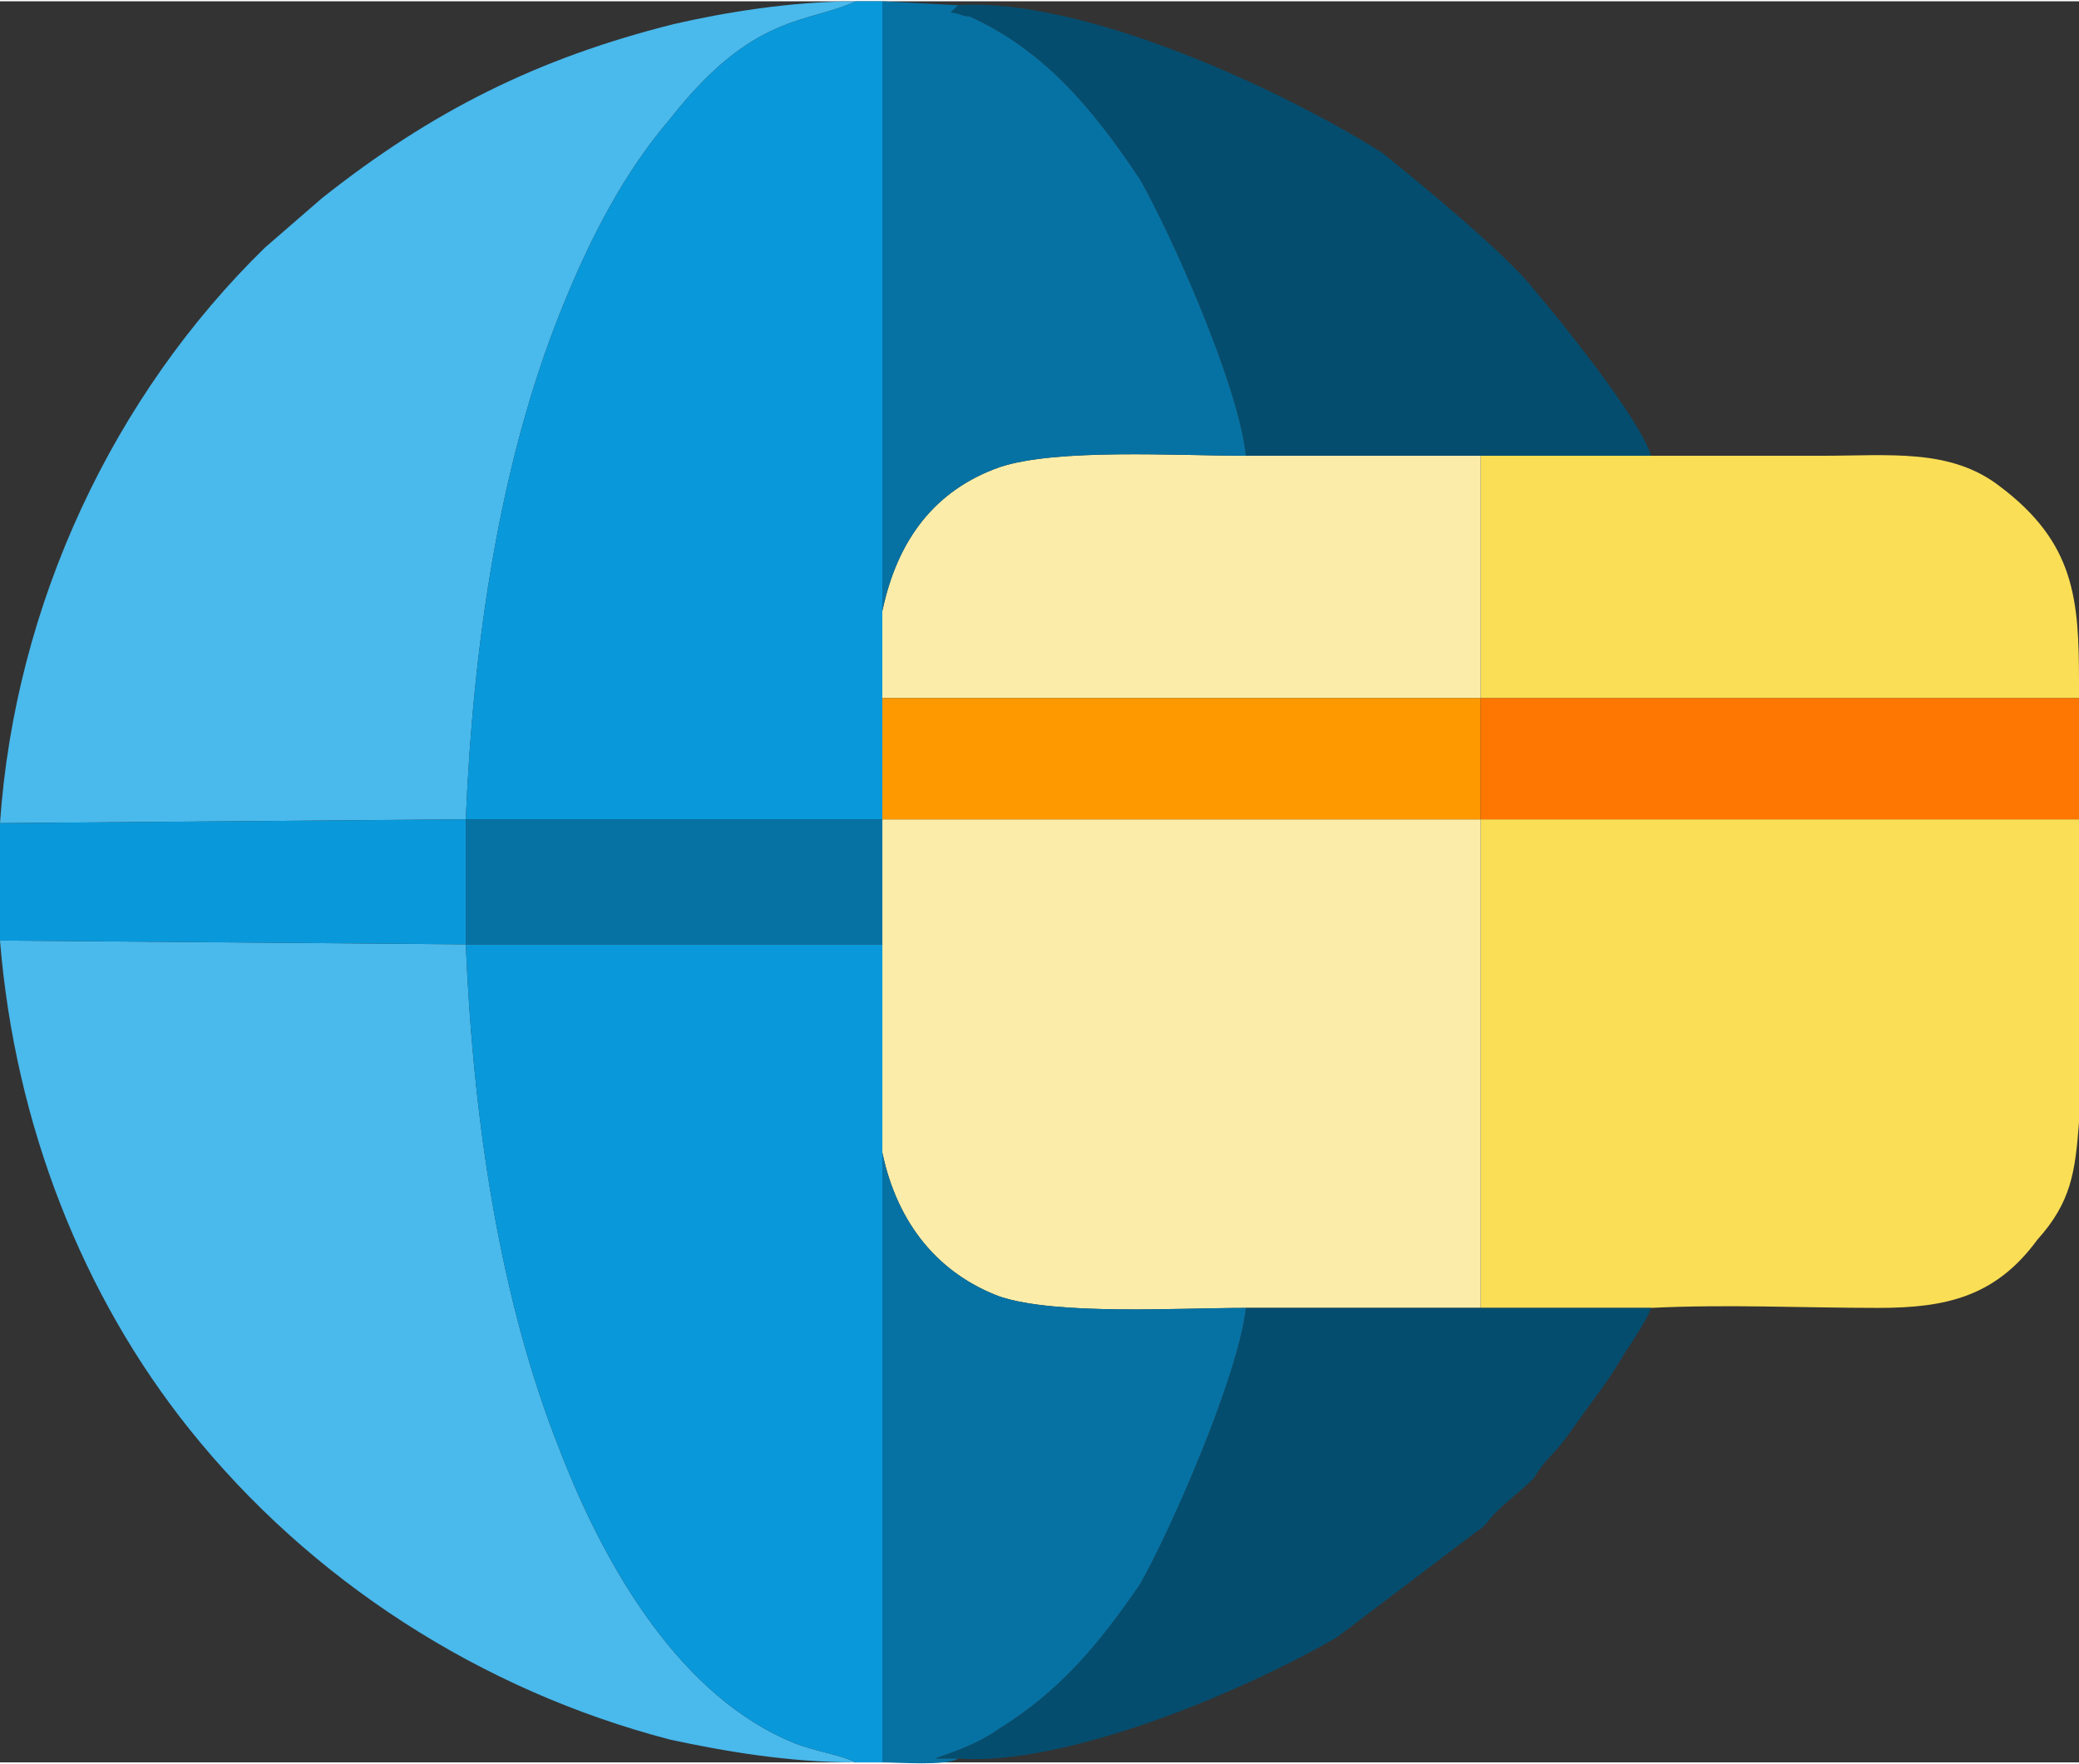 <svg xmlns="http://www.w3.org/2000/svg" xmlns:xlink="http://www.w3.org/1999/xlink" xml:space="preserve" width="4.27in" height="3.622in" style="shape-rendering:geometricPrecision; text-rendering:geometricPrecision; image-rendering:optimizeQuality; fill-rule:evenodd; clip-rule:evenodd" viewBox="0 0 549 465">
 <rect x="0" y="0" width="549" height="465" fill="#333333" stroke="none"/>
 <defs>
  <style type="text/css">
   <![CDATA[
    .fil4 {fill:#054D6E}
    .fil5 {fill:#0672A4}
    .fil3 {fill:#0999DB}
    .fil0 {fill:#4AB9EC}
    .fil1 {fill:#FADE55}
    .fil2 {fill:#FBEDA9}
    .fil7 {fill:#FF7703}
    .fil6 {fill:#FF9900}
   ]]>
  </style>
 </defs>
 <g id="Layer_x0020_1">
  <g id="_2443567745952">
   <path class="fil0" d="M226 465c-4,-2 -11,-3 -16,-5 -30,-12 -50,-46 -62,-77 -16,-40 -23,-87 -25,-134l-123 -1c4,49 22,94 50,129 32,40 77,69 127,82 14,3 31,6 49,6z"></path>
   <path class="fil0" d="M0 217l123 -1c2,-47 9,-94 25,-134 8,-20 17,-37 29,-51 22,-28 36,-25 49,-31 -17,0 -35,3 -48,6 -36,9 -64,23 -93,46l-15 13c-40,39 -66,94 -70,152z"></path>
   <path class="fil1" d="M391 345l45 0c20,-1 40,0 60,0 18,0 31,-3 42,-18 9,-10 10,-18 11,-31l0 -18c0,-21 0,-41 0,-62l-158 0 0 129z"></path>
   <path class="fil2" d="M233 249l0 55c4,19 15,32 31,38 15,5 47,3 65,3l62 0 0 -129 -158 0 0 33z"></path>
   <path class="fil3" d="M226 465l7 0 0 -161 0 -55 -110 0c2,47 9,94 25,134 12,31 32,65 62,77 5,2 12,3 16,5z"></path>
   <path class="fil3" d="M123 216l110 0 0 -32 0 -23 0 -161 -7 0c-13,6 -27,3 -49,31 -12,14 -21,31 -29,51 -16,40 -23,87 -25,134z"></path>
   <path class="fil1" d="M391 184l158 0 0 -4c0,-22 -1,-37 -21,-52 -13,-10 -29,-8 -47,-8 -15,0 -30,0 -45,0l-45 0 0 64z"></path>
   <path class="fil2" d="M233 161l0 23 158 0 0 -64 -62 0c-18,0 -50,-2 -65,3 -17,6 -27,19 -31,38z"></path>
   <path class="fil4" d="M329 120l62 0 45 0c-3,-10 -25,-37 -31,-44 -7,-9 -30,-28 -40,-36 -27,-17 -79,-41 -112,-39l-2 2c2,0 3,1 5,1 20,9 33,25 45,43 8,14 26,54 28,73z"></path>
   <path class="fil4" d="M253 464c28,2 74,-17 100,-32l37 -28c2,-1 3,-3 5,-5 3,-3 7,-6 10,-9 3,-5 5,-6 8,-10 3,-4 5,-7 8,-11 3,-4 5,-7 8,-12 2,-3 6,-9 7,-12l-45 0 -62 0c-2,18 -20,59 -28,73 -11,16 -21,28 -37,38 -7,5 -15,7 -17,8l6 0z"></path>
   <path class="fil5" d="M233 465c4,0 17,1 20,-1l-6 0c2,-1 10,-3 17,-8 16,-10 26,-22 37,-38 8,-14 26,-55 28,-73 -18,0 -50,2 -65,-3 -16,-6 -27,-19 -31,-38l0 161z"></path>
   <path class="fil5" d="M233 161c4,-19 14,-32 31,-38 15,-5 47,-3 65,-3 -2,-19 -20,-59 -28,-73 -12,-18 -25,-34 -45,-43 -2,0 -3,-1 -5,-1l2 -2c0,0 -1,0 -1,0l-19 -1 0 161z"></path>
   <polygon class="fil6" points="233,216 391,216 391,184 233,184 "></polygon>
   <polygon class="fil7" points="391,216 549,216 549,184 391,184 "></polygon>
   <polygon class="fil3" points="0,248 123,249 123,216 0,217 "></polygon>
   <polygon class="fil5" points="123,249 233,249 233,216 123,216 "></polygon>
  </g>
 </g>
</svg>